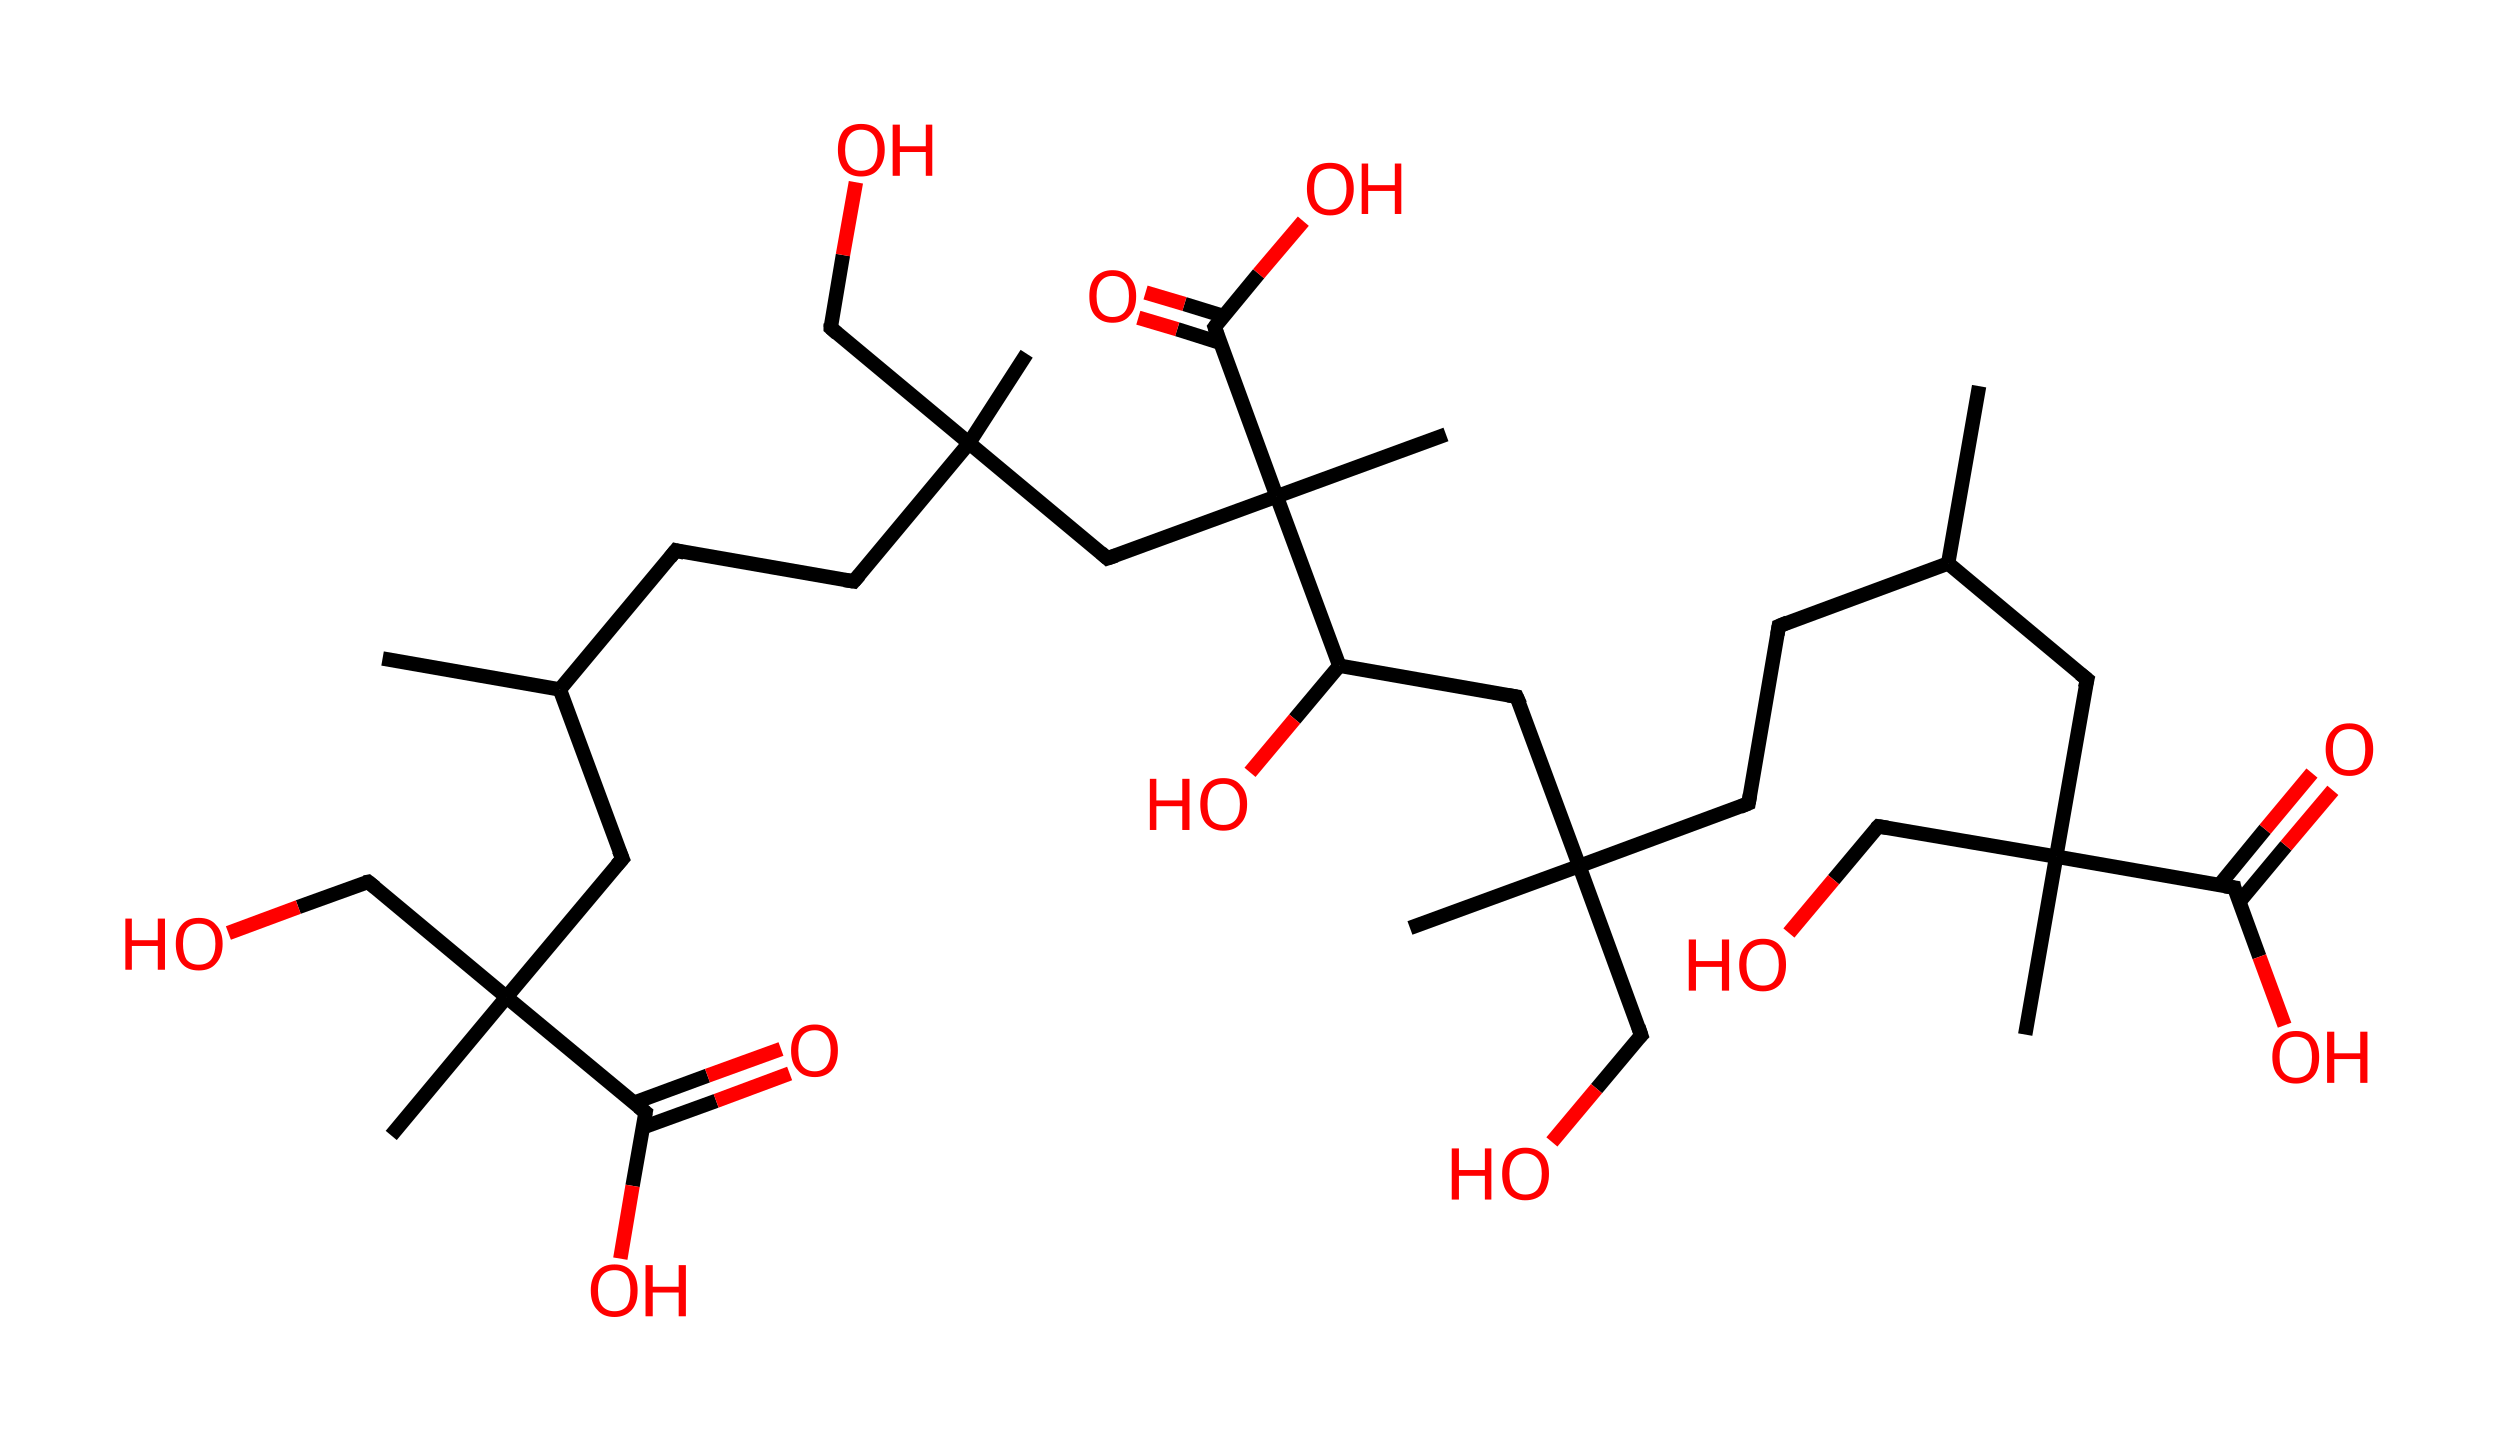<?xml version='1.0' encoding='ASCII' standalone='yes'?>
<svg xmlns="http://www.w3.org/2000/svg" xmlns:rdkit="http://www.rdkit.org/xml" xmlns:xlink="http://www.w3.org/1999/xlink" version="1.1" baseProfile="full" xml:space="preserve" width="347px" height="200px" viewBox="0 0 347 200">
<!-- END OF HEADER -->
<rect style="opacity:1.0;fill:#FFFFFF;stroke:none" width="347.0" height="200.0" x="0.0" y="0.0"> </rect>
<path class="bond-0 atom-0 atom-1" d="M 274.7,53.6 L 270.4,78.2" style="fill:none;fill-rule:evenodd;stroke:#000000;stroke-width:2.0px;stroke-linecap:butt;stroke-linejoin:miter;stroke-opacity:1"/>
<path class="bond-1 atom-1 atom-2" d="M 270.4,78.2 L 246.9,86.9" style="fill:none;fill-rule:evenodd;stroke:#000000;stroke-width:2.0px;stroke-linecap:butt;stroke-linejoin:miter;stroke-opacity:1"/>
<path class="bond-2 atom-2 atom-3" d="M 246.9,86.9 L 242.7,111.5" style="fill:none;fill-rule:evenodd;stroke:#000000;stroke-width:2.0px;stroke-linecap:butt;stroke-linejoin:miter;stroke-opacity:1"/>
<path class="bond-3 atom-3 atom-4" d="M 242.7,111.5 L 219.2,120.2" style="fill:none;fill-rule:evenodd;stroke:#000000;stroke-width:2.0px;stroke-linecap:butt;stroke-linejoin:miter;stroke-opacity:1"/>
<path class="bond-4 atom-4 atom-5" d="M 219.2,120.2 L 195.7,128.8" style="fill:none;fill-rule:evenodd;stroke:#000000;stroke-width:2.0px;stroke-linecap:butt;stroke-linejoin:miter;stroke-opacity:1"/>
<path class="bond-5 atom-4 atom-6" d="M 219.2,120.2 L 227.8,143.7" style="fill:none;fill-rule:evenodd;stroke:#000000;stroke-width:2.0px;stroke-linecap:butt;stroke-linejoin:miter;stroke-opacity:1"/>
<path class="bond-6 atom-6 atom-7" d="M 227.8,143.7 L 221.6,151.1" style="fill:none;fill-rule:evenodd;stroke:#000000;stroke-width:2.0px;stroke-linecap:butt;stroke-linejoin:miter;stroke-opacity:1"/>
<path class="bond-6 atom-6 atom-7" d="M 221.6,151.1 L 215.4,158.5" style="fill:none;fill-rule:evenodd;stroke:#FF0000;stroke-width:2.0px;stroke-linecap:butt;stroke-linejoin:miter;stroke-opacity:1"/>
<path class="bond-7 atom-4 atom-8" d="M 219.2,120.2 L 210.5,96.7" style="fill:none;fill-rule:evenodd;stroke:#000000;stroke-width:2.0px;stroke-linecap:butt;stroke-linejoin:miter;stroke-opacity:1"/>
<path class="bond-8 atom-8 atom-9" d="M 210.5,96.7 L 185.9,92.4" style="fill:none;fill-rule:evenodd;stroke:#000000;stroke-width:2.0px;stroke-linecap:butt;stroke-linejoin:miter;stroke-opacity:1"/>
<path class="bond-9 atom-9 atom-10" d="M 185.9,92.4 L 179.7,99.8" style="fill:none;fill-rule:evenodd;stroke:#000000;stroke-width:2.0px;stroke-linecap:butt;stroke-linejoin:miter;stroke-opacity:1"/>
<path class="bond-9 atom-9 atom-10" d="M 179.7,99.8 L 173.5,107.2" style="fill:none;fill-rule:evenodd;stroke:#FF0000;stroke-width:2.0px;stroke-linecap:butt;stroke-linejoin:miter;stroke-opacity:1"/>
<path class="bond-10 atom-9 atom-11" d="M 185.9,92.4 L 177.2,68.9" style="fill:none;fill-rule:evenodd;stroke:#000000;stroke-width:2.0px;stroke-linecap:butt;stroke-linejoin:miter;stroke-opacity:1"/>
<path class="bond-11 atom-11 atom-12" d="M 177.2,68.9 L 200.7,60.3" style="fill:none;fill-rule:evenodd;stroke:#000000;stroke-width:2.0px;stroke-linecap:butt;stroke-linejoin:miter;stroke-opacity:1"/>
<path class="bond-12 atom-11 atom-13" d="M 177.2,68.9 L 153.7,77.5" style="fill:none;fill-rule:evenodd;stroke:#000000;stroke-width:2.0px;stroke-linecap:butt;stroke-linejoin:miter;stroke-opacity:1"/>
<path class="bond-13 atom-13 atom-14" d="M 153.7,77.5 L 134.5,61.5" style="fill:none;fill-rule:evenodd;stroke:#000000;stroke-width:2.0px;stroke-linecap:butt;stroke-linejoin:miter;stroke-opacity:1"/>
<path class="bond-14 atom-14 atom-15" d="M 134.5,61.5 L 142.5,49.1" style="fill:none;fill-rule:evenodd;stroke:#000000;stroke-width:2.0px;stroke-linecap:butt;stroke-linejoin:miter;stroke-opacity:1"/>
<path class="bond-15 atom-14 atom-16" d="M 134.5,61.5 L 115.3,45.5" style="fill:none;fill-rule:evenodd;stroke:#000000;stroke-width:2.0px;stroke-linecap:butt;stroke-linejoin:miter;stroke-opacity:1"/>
<path class="bond-16 atom-16 atom-17" d="M 115.3,45.5 L 117.0,35.4" style="fill:none;fill-rule:evenodd;stroke:#000000;stroke-width:2.0px;stroke-linecap:butt;stroke-linejoin:miter;stroke-opacity:1"/>
<path class="bond-16 atom-16 atom-17" d="M 117.0,35.4 L 118.8,25.3" style="fill:none;fill-rule:evenodd;stroke:#FF0000;stroke-width:2.0px;stroke-linecap:butt;stroke-linejoin:miter;stroke-opacity:1"/>
<path class="bond-17 atom-14 atom-18" d="M 134.5,61.5 L 118.5,80.7" style="fill:none;fill-rule:evenodd;stroke:#000000;stroke-width:2.0px;stroke-linecap:butt;stroke-linejoin:miter;stroke-opacity:1"/>
<path class="bond-18 atom-18 atom-19" d="M 118.5,80.7 L 93.8,76.4" style="fill:none;fill-rule:evenodd;stroke:#000000;stroke-width:2.0px;stroke-linecap:butt;stroke-linejoin:miter;stroke-opacity:1"/>
<path class="bond-19 atom-19 atom-20" d="M 93.8,76.4 L 77.7,95.7" style="fill:none;fill-rule:evenodd;stroke:#000000;stroke-width:2.0px;stroke-linecap:butt;stroke-linejoin:miter;stroke-opacity:1"/>
<path class="bond-20 atom-20 atom-21" d="M 77.7,95.7 L 53.1,91.4" style="fill:none;fill-rule:evenodd;stroke:#000000;stroke-width:2.0px;stroke-linecap:butt;stroke-linejoin:miter;stroke-opacity:1"/>
<path class="bond-21 atom-20 atom-22" d="M 77.7,95.7 L 86.4,119.2" style="fill:none;fill-rule:evenodd;stroke:#000000;stroke-width:2.0px;stroke-linecap:butt;stroke-linejoin:miter;stroke-opacity:1"/>
<path class="bond-22 atom-22 atom-23" d="M 86.4,119.2 L 70.3,138.4" style="fill:none;fill-rule:evenodd;stroke:#000000;stroke-width:2.0px;stroke-linecap:butt;stroke-linejoin:miter;stroke-opacity:1"/>
<path class="bond-23 atom-23 atom-24" d="M 70.3,138.4 L 54.3,157.6" style="fill:none;fill-rule:evenodd;stroke:#000000;stroke-width:2.0px;stroke-linecap:butt;stroke-linejoin:miter;stroke-opacity:1"/>
<path class="bond-24 atom-23 atom-25" d="M 70.3,138.4 L 51.1,122.4" style="fill:none;fill-rule:evenodd;stroke:#000000;stroke-width:2.0px;stroke-linecap:butt;stroke-linejoin:miter;stroke-opacity:1"/>
<path class="bond-25 atom-25 atom-26" d="M 51.1,122.4 L 41.4,125.9" style="fill:none;fill-rule:evenodd;stroke:#000000;stroke-width:2.0px;stroke-linecap:butt;stroke-linejoin:miter;stroke-opacity:1"/>
<path class="bond-25 atom-25 atom-26" d="M 41.4,125.9 L 31.7,129.5" style="fill:none;fill-rule:evenodd;stroke:#FF0000;stroke-width:2.0px;stroke-linecap:butt;stroke-linejoin:miter;stroke-opacity:1"/>
<path class="bond-26 atom-23 atom-27" d="M 70.3,138.4 L 89.6,154.4" style="fill:none;fill-rule:evenodd;stroke:#000000;stroke-width:2.0px;stroke-linecap:butt;stroke-linejoin:miter;stroke-opacity:1"/>
<path class="bond-27 atom-27 atom-28" d="M 89.2,156.5 L 99.4,152.8" style="fill:none;fill-rule:evenodd;stroke:#000000;stroke-width:2.0px;stroke-linecap:butt;stroke-linejoin:miter;stroke-opacity:1"/>
<path class="bond-27 atom-27 atom-28" d="M 99.4,152.8 L 109.6,149.0" style="fill:none;fill-rule:evenodd;stroke:#FF0000;stroke-width:2.0px;stroke-linecap:butt;stroke-linejoin:miter;stroke-opacity:1"/>
<path class="bond-27 atom-27 atom-28" d="M 87.9,153.1 L 98.2,149.3" style="fill:none;fill-rule:evenodd;stroke:#000000;stroke-width:2.0px;stroke-linecap:butt;stroke-linejoin:miter;stroke-opacity:1"/>
<path class="bond-27 atom-27 atom-28" d="M 98.2,149.3 L 108.4,145.6" style="fill:none;fill-rule:evenodd;stroke:#FF0000;stroke-width:2.0px;stroke-linecap:butt;stroke-linejoin:miter;stroke-opacity:1"/>
<path class="bond-28 atom-27 atom-29" d="M 89.6,154.4 L 87.8,164.6" style="fill:none;fill-rule:evenodd;stroke:#000000;stroke-width:2.0px;stroke-linecap:butt;stroke-linejoin:miter;stroke-opacity:1"/>
<path class="bond-28 atom-27 atom-29" d="M 87.8,164.6 L 86.1,174.7" style="fill:none;fill-rule:evenodd;stroke:#FF0000;stroke-width:2.0px;stroke-linecap:butt;stroke-linejoin:miter;stroke-opacity:1"/>
<path class="bond-29 atom-11 atom-30" d="M 177.2,68.9 L 168.6,45.4" style="fill:none;fill-rule:evenodd;stroke:#000000;stroke-width:2.0px;stroke-linecap:butt;stroke-linejoin:miter;stroke-opacity:1"/>
<path class="bond-30 atom-30 atom-31" d="M 169.9,43.9 L 164.4,42.2" style="fill:none;fill-rule:evenodd;stroke:#000000;stroke-width:2.0px;stroke-linecap:butt;stroke-linejoin:miter;stroke-opacity:1"/>
<path class="bond-30 atom-30 atom-31" d="M 164.4,42.2 L 159.0,40.6" style="fill:none;fill-rule:evenodd;stroke:#FF0000;stroke-width:2.0px;stroke-linecap:butt;stroke-linejoin:miter;stroke-opacity:1"/>
<path class="bond-30 atom-30 atom-31" d="M 169.4,47.6 L 163.4,45.7" style="fill:none;fill-rule:evenodd;stroke:#000000;stroke-width:2.0px;stroke-linecap:butt;stroke-linejoin:miter;stroke-opacity:1"/>
<path class="bond-30 atom-30 atom-31" d="M 163.4,45.7 L 158.0,44.1" style="fill:none;fill-rule:evenodd;stroke:#FF0000;stroke-width:2.0px;stroke-linecap:butt;stroke-linejoin:miter;stroke-opacity:1"/>
<path class="bond-31 atom-30 atom-32" d="M 168.6,45.4 L 174.7,38.0" style="fill:none;fill-rule:evenodd;stroke:#000000;stroke-width:2.0px;stroke-linecap:butt;stroke-linejoin:miter;stroke-opacity:1"/>
<path class="bond-31 atom-30 atom-32" d="M 174.7,38.0 L 180.9,30.7" style="fill:none;fill-rule:evenodd;stroke:#FF0000;stroke-width:2.0px;stroke-linecap:butt;stroke-linejoin:miter;stroke-opacity:1"/>
<path class="bond-32 atom-1 atom-33" d="M 270.4,78.2 L 289.7,94.3" style="fill:none;fill-rule:evenodd;stroke:#000000;stroke-width:2.0px;stroke-linecap:butt;stroke-linejoin:miter;stroke-opacity:1"/>
<path class="bond-33 atom-33 atom-34" d="M 289.7,94.3 L 285.4,118.9" style="fill:none;fill-rule:evenodd;stroke:#000000;stroke-width:2.0px;stroke-linecap:butt;stroke-linejoin:miter;stroke-opacity:1"/>
<path class="bond-34 atom-34 atom-35" d="M 285.4,118.9 L 281.1,143.6" style="fill:none;fill-rule:evenodd;stroke:#000000;stroke-width:2.0px;stroke-linecap:butt;stroke-linejoin:miter;stroke-opacity:1"/>
<path class="bond-35 atom-34 atom-36" d="M 285.4,118.9 L 260.7,114.7" style="fill:none;fill-rule:evenodd;stroke:#000000;stroke-width:2.0px;stroke-linecap:butt;stroke-linejoin:miter;stroke-opacity:1"/>
<path class="bond-36 atom-36 atom-37" d="M 260.7,114.7 L 254.5,122.1" style="fill:none;fill-rule:evenodd;stroke:#000000;stroke-width:2.0px;stroke-linecap:butt;stroke-linejoin:miter;stroke-opacity:1"/>
<path class="bond-36 atom-36 atom-37" d="M 254.5,122.1 L 248.3,129.5" style="fill:none;fill-rule:evenodd;stroke:#FF0000;stroke-width:2.0px;stroke-linecap:butt;stroke-linejoin:miter;stroke-opacity:1"/>
<path class="bond-37 atom-34 atom-38" d="M 285.4,118.9 L 310.1,123.2" style="fill:none;fill-rule:evenodd;stroke:#000000;stroke-width:2.0px;stroke-linecap:butt;stroke-linejoin:miter;stroke-opacity:1"/>
<path class="bond-38 atom-38 atom-39" d="M 310.8,125.2 L 317.3,117.4" style="fill:none;fill-rule:evenodd;stroke:#000000;stroke-width:2.0px;stroke-linecap:butt;stroke-linejoin:miter;stroke-opacity:1"/>
<path class="bond-38 atom-38 atom-39" d="M 317.3,117.4 L 323.8,109.7" style="fill:none;fill-rule:evenodd;stroke:#FF0000;stroke-width:2.0px;stroke-linecap:butt;stroke-linejoin:miter;stroke-opacity:1"/>
<path class="bond-38 atom-38 atom-39" d="M 308.0,122.9 L 314.4,115.1" style="fill:none;fill-rule:evenodd;stroke:#000000;stroke-width:2.0px;stroke-linecap:butt;stroke-linejoin:miter;stroke-opacity:1"/>
<path class="bond-38 atom-38 atom-39" d="M 314.4,115.1 L 320.9,107.3" style="fill:none;fill-rule:evenodd;stroke:#FF0000;stroke-width:2.0px;stroke-linecap:butt;stroke-linejoin:miter;stroke-opacity:1"/>
<path class="bond-39 atom-38 atom-40" d="M 310.1,123.2 L 313.6,132.8" style="fill:none;fill-rule:evenodd;stroke:#000000;stroke-width:2.0px;stroke-linecap:butt;stroke-linejoin:miter;stroke-opacity:1"/>
<path class="bond-39 atom-38 atom-40" d="M 313.6,132.8 L 317.1,142.3" style="fill:none;fill-rule:evenodd;stroke:#FF0000;stroke-width:2.0px;stroke-linecap:butt;stroke-linejoin:miter;stroke-opacity:1"/>
<path d="M 248.1,86.4 L 246.9,86.9 L 246.7,88.1" style="fill:none;stroke:#000000;stroke-width:2.0px;stroke-linecap:butt;stroke-linejoin:miter;stroke-opacity:1;"/>
<path d="M 242.9,110.3 L 242.7,111.5 L 241.5,112.0" style="fill:none;stroke:#000000;stroke-width:2.0px;stroke-linecap:butt;stroke-linejoin:miter;stroke-opacity:1;"/>
<path d="M 227.4,142.5 L 227.8,143.7 L 227.5,144.0" style="fill:none;stroke:#000000;stroke-width:2.0px;stroke-linecap:butt;stroke-linejoin:miter;stroke-opacity:1;"/>
<path d="M 211.0,97.8 L 210.5,96.7 L 209.3,96.5" style="fill:none;stroke:#000000;stroke-width:2.0px;stroke-linecap:butt;stroke-linejoin:miter;stroke-opacity:1;"/>
<path d="M 154.9,77.1 L 153.7,77.5 L 152.8,76.7" style="fill:none;stroke:#000000;stroke-width:2.0px;stroke-linecap:butt;stroke-linejoin:miter;stroke-opacity:1;"/>
<path d="M 116.2,46.3 L 115.3,45.5 L 115.3,44.9" style="fill:none;stroke:#000000;stroke-width:2.0px;stroke-linecap:butt;stroke-linejoin:miter;stroke-opacity:1;"/>
<path d="M 119.3,79.8 L 118.5,80.7 L 117.2,80.5" style="fill:none;stroke:#000000;stroke-width:2.0px;stroke-linecap:butt;stroke-linejoin:miter;stroke-opacity:1;"/>
<path d="M 95.0,76.7 L 93.8,76.4 L 93.0,77.4" style="fill:none;stroke:#000000;stroke-width:2.0px;stroke-linecap:butt;stroke-linejoin:miter;stroke-opacity:1;"/>
<path d="M 85.9,118.0 L 86.4,119.2 L 85.6,120.1" style="fill:none;stroke:#000000;stroke-width:2.0px;stroke-linecap:butt;stroke-linejoin:miter;stroke-opacity:1;"/>
<path d="M 52.1,123.2 L 51.1,122.4 L 50.6,122.5" style="fill:none;stroke:#000000;stroke-width:2.0px;stroke-linecap:butt;stroke-linejoin:miter;stroke-opacity:1;"/>
<path d="M 88.6,153.6 L 89.6,154.4 L 89.5,154.9" style="fill:none;stroke:#000000;stroke-width:2.0px;stroke-linecap:butt;stroke-linejoin:miter;stroke-opacity:1;"/>
<path d="M 169.0,46.6 L 168.6,45.4 L 168.9,45.0" style="fill:none;stroke:#000000;stroke-width:2.0px;stroke-linecap:butt;stroke-linejoin:miter;stroke-opacity:1;"/>
<path d="M 288.7,93.5 L 289.7,94.3 L 289.4,95.5" style="fill:none;stroke:#000000;stroke-width:2.0px;stroke-linecap:butt;stroke-linejoin:miter;stroke-opacity:1;"/>
<path d="M 262.0,114.9 L 260.7,114.7 L 260.4,115.0" style="fill:none;stroke:#000000;stroke-width:2.0px;stroke-linecap:butt;stroke-linejoin:miter;stroke-opacity:1;"/>
<path d="M 308.8,123.0 L 310.1,123.2 L 310.2,123.7" style="fill:none;stroke:#000000;stroke-width:2.0px;stroke-linecap:butt;stroke-linejoin:miter;stroke-opacity:1;"/>
<path class="atom-7" d="M 201.5 159.4 L 202.5 159.4 L 202.5 162.4 L 206.1 162.4 L 206.1 159.4 L 207.0 159.4 L 207.0 166.5 L 206.1 166.5 L 206.1 163.2 L 202.5 163.2 L 202.5 166.5 L 201.5 166.5 L 201.5 159.4 " fill="#FF0000"/>
<path class="atom-7" d="M 208.5 162.9 Q 208.5 161.2, 209.3 160.3 Q 210.2 159.3, 211.7 159.3 Q 213.3 159.3, 214.2 160.3 Q 215.0 161.2, 215.0 162.9 Q 215.0 164.6, 214.2 165.6 Q 213.3 166.6, 211.7 166.6 Q 210.2 166.6, 209.3 165.6 Q 208.5 164.7, 208.5 162.9 M 211.7 165.8 Q 212.8 165.8, 213.4 165.1 Q 214.0 164.3, 214.0 162.9 Q 214.0 161.5, 213.4 160.8 Q 212.8 160.1, 211.7 160.1 Q 210.7 160.1, 210.1 160.8 Q 209.5 161.5, 209.5 162.9 Q 209.5 164.4, 210.1 165.1 Q 210.7 165.8, 211.7 165.8 " fill="#FF0000"/>
<path class="atom-10" d="M 159.6 108.1 L 160.5 108.1 L 160.5 111.1 L 164.1 111.1 L 164.1 108.1 L 165.1 108.1 L 165.1 115.2 L 164.1 115.2 L 164.1 111.9 L 160.5 111.9 L 160.5 115.2 L 159.6 115.2 L 159.6 108.1 " fill="#FF0000"/>
<path class="atom-10" d="M 166.6 111.6 Q 166.6 109.9, 167.4 109.0 Q 168.2 108.0, 169.8 108.0 Q 171.4 108.0, 172.2 109.0 Q 173.1 109.9, 173.1 111.6 Q 173.1 113.4, 172.2 114.3 Q 171.4 115.3, 169.8 115.3 Q 168.3 115.3, 167.4 114.3 Q 166.6 113.4, 166.6 111.6 M 169.8 114.5 Q 170.9 114.5, 171.5 113.8 Q 172.1 113.1, 172.1 111.6 Q 172.1 110.3, 171.5 109.6 Q 170.9 108.8, 169.8 108.8 Q 168.7 108.8, 168.1 109.5 Q 167.6 110.2, 167.6 111.6 Q 167.6 113.1, 168.1 113.8 Q 168.7 114.5, 169.8 114.5 " fill="#FF0000"/>
<path class="atom-17" d="M 116.3 20.8 Q 116.3 19.1, 117.1 18.1 Q 118.0 17.2, 119.5 17.2 Q 121.1 17.2, 121.9 18.1 Q 122.8 19.1, 122.8 20.8 Q 122.8 22.5, 121.9 23.5 Q 121.1 24.5, 119.5 24.5 Q 118.0 24.5, 117.1 23.5 Q 116.3 22.5, 116.3 20.8 M 119.5 23.7 Q 120.6 23.7, 121.2 23.0 Q 121.8 22.2, 121.8 20.8 Q 121.8 19.4, 121.2 18.7 Q 120.6 18.0, 119.5 18.0 Q 118.5 18.0, 117.9 18.7 Q 117.3 19.4, 117.3 20.8 Q 117.3 22.2, 117.9 23.0 Q 118.5 23.7, 119.5 23.7 " fill="#FF0000"/>
<path class="atom-17" d="M 123.9 17.3 L 124.9 17.3 L 124.9 20.3 L 128.5 20.3 L 128.5 17.3 L 129.4 17.3 L 129.4 24.4 L 128.5 24.4 L 128.5 21.1 L 124.9 21.1 L 124.9 24.4 L 123.9 24.4 L 123.9 17.3 " fill="#FF0000"/>
<path class="atom-26" d="M 17.4 127.5 L 18.3 127.5 L 18.3 130.5 L 21.9 130.5 L 21.9 127.5 L 22.9 127.5 L 22.9 134.6 L 21.9 134.6 L 21.9 131.3 L 18.3 131.3 L 18.3 134.6 L 17.4 134.6 L 17.4 127.5 " fill="#FF0000"/>
<path class="atom-26" d="M 24.4 131.0 Q 24.4 129.3, 25.2 128.4 Q 26.0 127.4, 27.6 127.4 Q 29.2 127.4, 30.0 128.4 Q 30.9 129.3, 30.9 131.0 Q 30.9 132.7, 30.0 133.7 Q 29.2 134.7, 27.6 134.7 Q 26.0 134.7, 25.2 133.7 Q 24.4 132.7, 24.4 131.0 M 27.6 133.9 Q 28.7 133.9, 29.3 133.2 Q 29.9 132.4, 29.9 131.0 Q 29.9 129.6, 29.3 128.9 Q 28.7 128.2, 27.6 128.2 Q 26.5 128.2, 25.9 128.9 Q 25.4 129.6, 25.4 131.0 Q 25.4 132.4, 25.9 133.2 Q 26.5 133.9, 27.6 133.9 " fill="#FF0000"/>
<path class="atom-28" d="M 109.8 145.8 Q 109.8 144.1, 110.7 143.2 Q 111.5 142.2, 113.1 142.2 Q 114.6 142.2, 115.5 143.2 Q 116.3 144.1, 116.3 145.8 Q 116.3 147.5, 115.5 148.5 Q 114.6 149.5, 113.1 149.5 Q 111.5 149.5, 110.7 148.5 Q 109.8 147.6, 109.8 145.8 M 113.1 148.7 Q 114.1 148.7, 114.7 148.0 Q 115.3 147.2, 115.3 145.8 Q 115.3 144.4, 114.7 143.7 Q 114.1 143.0, 113.1 143.0 Q 112.0 143.0, 111.4 143.7 Q 110.8 144.4, 110.8 145.8 Q 110.8 147.3, 111.4 148.0 Q 112.0 148.7, 113.1 148.7 " fill="#FF0000"/>
<path class="atom-29" d="M 82.0 179.1 Q 82.0 177.4, 82.9 176.5 Q 83.7 175.5, 85.3 175.5 Q 86.9 175.5, 87.7 176.5 Q 88.5 177.4, 88.5 179.1 Q 88.5 180.9, 87.7 181.8 Q 86.8 182.8, 85.3 182.8 Q 83.7 182.8, 82.9 181.8 Q 82.0 180.9, 82.0 179.1 M 85.3 182.0 Q 86.4 182.0, 87.0 181.3 Q 87.5 180.6, 87.5 179.1 Q 87.5 177.7, 87.0 177.0 Q 86.4 176.3, 85.3 176.3 Q 84.2 176.3, 83.6 177.0 Q 83.0 177.7, 83.0 179.1 Q 83.0 180.6, 83.6 181.3 Q 84.2 182.0, 85.3 182.0 " fill="#FF0000"/>
<path class="atom-29" d="M 89.6 175.6 L 90.6 175.6 L 90.6 178.6 L 94.2 178.6 L 94.2 175.6 L 95.2 175.6 L 95.2 182.7 L 94.2 182.7 L 94.2 179.4 L 90.6 179.4 L 90.6 182.7 L 89.6 182.7 L 89.6 175.6 " fill="#FF0000"/>
<path class="atom-31" d="M 151.2 41.1 Q 151.2 39.4, 152.0 38.5 Q 152.9 37.5, 154.4 37.5 Q 156.0 37.5, 156.8 38.5 Q 157.7 39.4, 157.7 41.1 Q 157.7 42.9, 156.8 43.8 Q 156.0 44.8, 154.4 44.8 Q 152.9 44.8, 152.0 43.8 Q 151.2 42.9, 151.2 41.1 M 154.4 44.0 Q 155.5 44.0, 156.1 43.3 Q 156.7 42.6, 156.7 41.1 Q 156.7 39.7, 156.1 39.0 Q 155.5 38.3, 154.4 38.3 Q 153.4 38.3, 152.8 39.0 Q 152.2 39.7, 152.2 41.1 Q 152.2 42.6, 152.8 43.3 Q 153.4 44.0, 154.4 44.0 " fill="#FF0000"/>
<path class="atom-32" d="M 181.4 26.2 Q 181.4 24.5, 182.2 23.5 Q 183.0 22.6, 184.6 22.6 Q 186.2 22.6, 187.0 23.5 Q 187.9 24.5, 187.9 26.2 Q 187.9 27.9, 187.0 28.9 Q 186.2 29.9, 184.6 29.9 Q 183.1 29.9, 182.2 28.9 Q 181.4 27.9, 181.4 26.2 M 184.6 29.1 Q 185.7 29.1, 186.3 28.3 Q 186.9 27.6, 186.9 26.2 Q 186.9 24.8, 186.3 24.1 Q 185.7 23.4, 184.6 23.4 Q 183.5 23.4, 182.9 24.1 Q 182.4 24.8, 182.4 26.2 Q 182.4 27.6, 182.9 28.3 Q 183.5 29.1, 184.6 29.1 " fill="#FF0000"/>
<path class="atom-32" d="M 189.0 22.7 L 189.9 22.7 L 189.9 25.7 L 193.6 25.7 L 193.6 22.7 L 194.5 22.7 L 194.5 29.7 L 193.6 29.7 L 193.6 26.5 L 189.9 26.5 L 189.9 29.7 L 189.0 29.7 L 189.0 22.7 " fill="#FF0000"/>
<path class="atom-37" d="M 234.4 130.4 L 235.4 130.4 L 235.4 133.4 L 239.0 133.4 L 239.0 130.4 L 240.0 130.4 L 240.0 137.5 L 239.0 137.5 L 239.0 134.2 L 235.4 134.2 L 235.4 137.5 L 234.4 137.5 L 234.4 130.4 " fill="#FF0000"/>
<path class="atom-37" d="M 241.4 133.9 Q 241.4 132.2, 242.3 131.3 Q 243.1 130.3, 244.7 130.3 Q 246.3 130.3, 247.1 131.3 Q 247.9 132.2, 247.9 133.9 Q 247.9 135.6, 247.1 136.6 Q 246.2 137.6, 244.7 137.6 Q 243.1 137.6, 242.3 136.6 Q 241.4 135.7, 241.4 133.9 M 244.7 136.8 Q 245.8 136.8, 246.3 136.1 Q 246.9 135.3, 246.9 133.9 Q 246.9 132.5, 246.3 131.8 Q 245.8 131.1, 244.7 131.1 Q 243.6 131.1, 243.0 131.8 Q 242.4 132.5, 242.4 133.9 Q 242.4 135.4, 243.0 136.1 Q 243.6 136.8, 244.7 136.8 " fill="#FF0000"/>
<path class="atom-39" d="M 322.8 104.0 Q 322.8 102.3, 323.7 101.4 Q 324.5 100.4, 326.1 100.4 Q 327.7 100.4, 328.5 101.4 Q 329.4 102.3, 329.4 104.0 Q 329.4 105.7, 328.5 106.7 Q 327.6 107.7, 326.1 107.7 Q 324.5 107.7, 323.7 106.7 Q 322.8 105.7, 322.8 104.0 M 326.1 106.9 Q 327.2 106.9, 327.8 106.2 Q 328.3 105.4, 328.3 104.0 Q 328.3 102.6, 327.8 101.9 Q 327.2 101.2, 326.1 101.2 Q 325.0 101.2, 324.4 101.9 Q 323.8 102.6, 323.8 104.0 Q 323.8 105.4, 324.4 106.2 Q 325.0 106.9, 326.1 106.9 " fill="#FF0000"/>
<path class="atom-40" d="M 315.4 146.7 Q 315.4 145.0, 316.3 144.1 Q 317.1 143.1, 318.7 143.1 Q 320.3 143.1, 321.1 144.1 Q 321.9 145.0, 321.9 146.7 Q 321.9 148.5, 321.1 149.4 Q 320.2 150.4, 318.7 150.4 Q 317.1 150.4, 316.3 149.4 Q 315.4 148.5, 315.4 146.7 M 318.7 149.6 Q 319.8 149.6, 320.4 148.9 Q 320.9 148.2, 320.9 146.7 Q 320.9 145.4, 320.4 144.6 Q 319.8 143.9, 318.7 143.9 Q 317.6 143.9, 317.0 144.6 Q 316.4 145.3, 316.4 146.7 Q 316.4 148.2, 317.0 148.9 Q 317.6 149.6, 318.7 149.6 " fill="#FF0000"/>
<path class="atom-40" d="M 323.0 143.2 L 324.0 143.2 L 324.0 146.2 L 327.6 146.2 L 327.6 143.2 L 328.6 143.2 L 328.6 150.3 L 327.6 150.3 L 327.6 147.0 L 324.0 147.0 L 324.0 150.3 L 323.0 150.3 L 323.0 143.2 " fill="#FF0000"/>
</svg>
